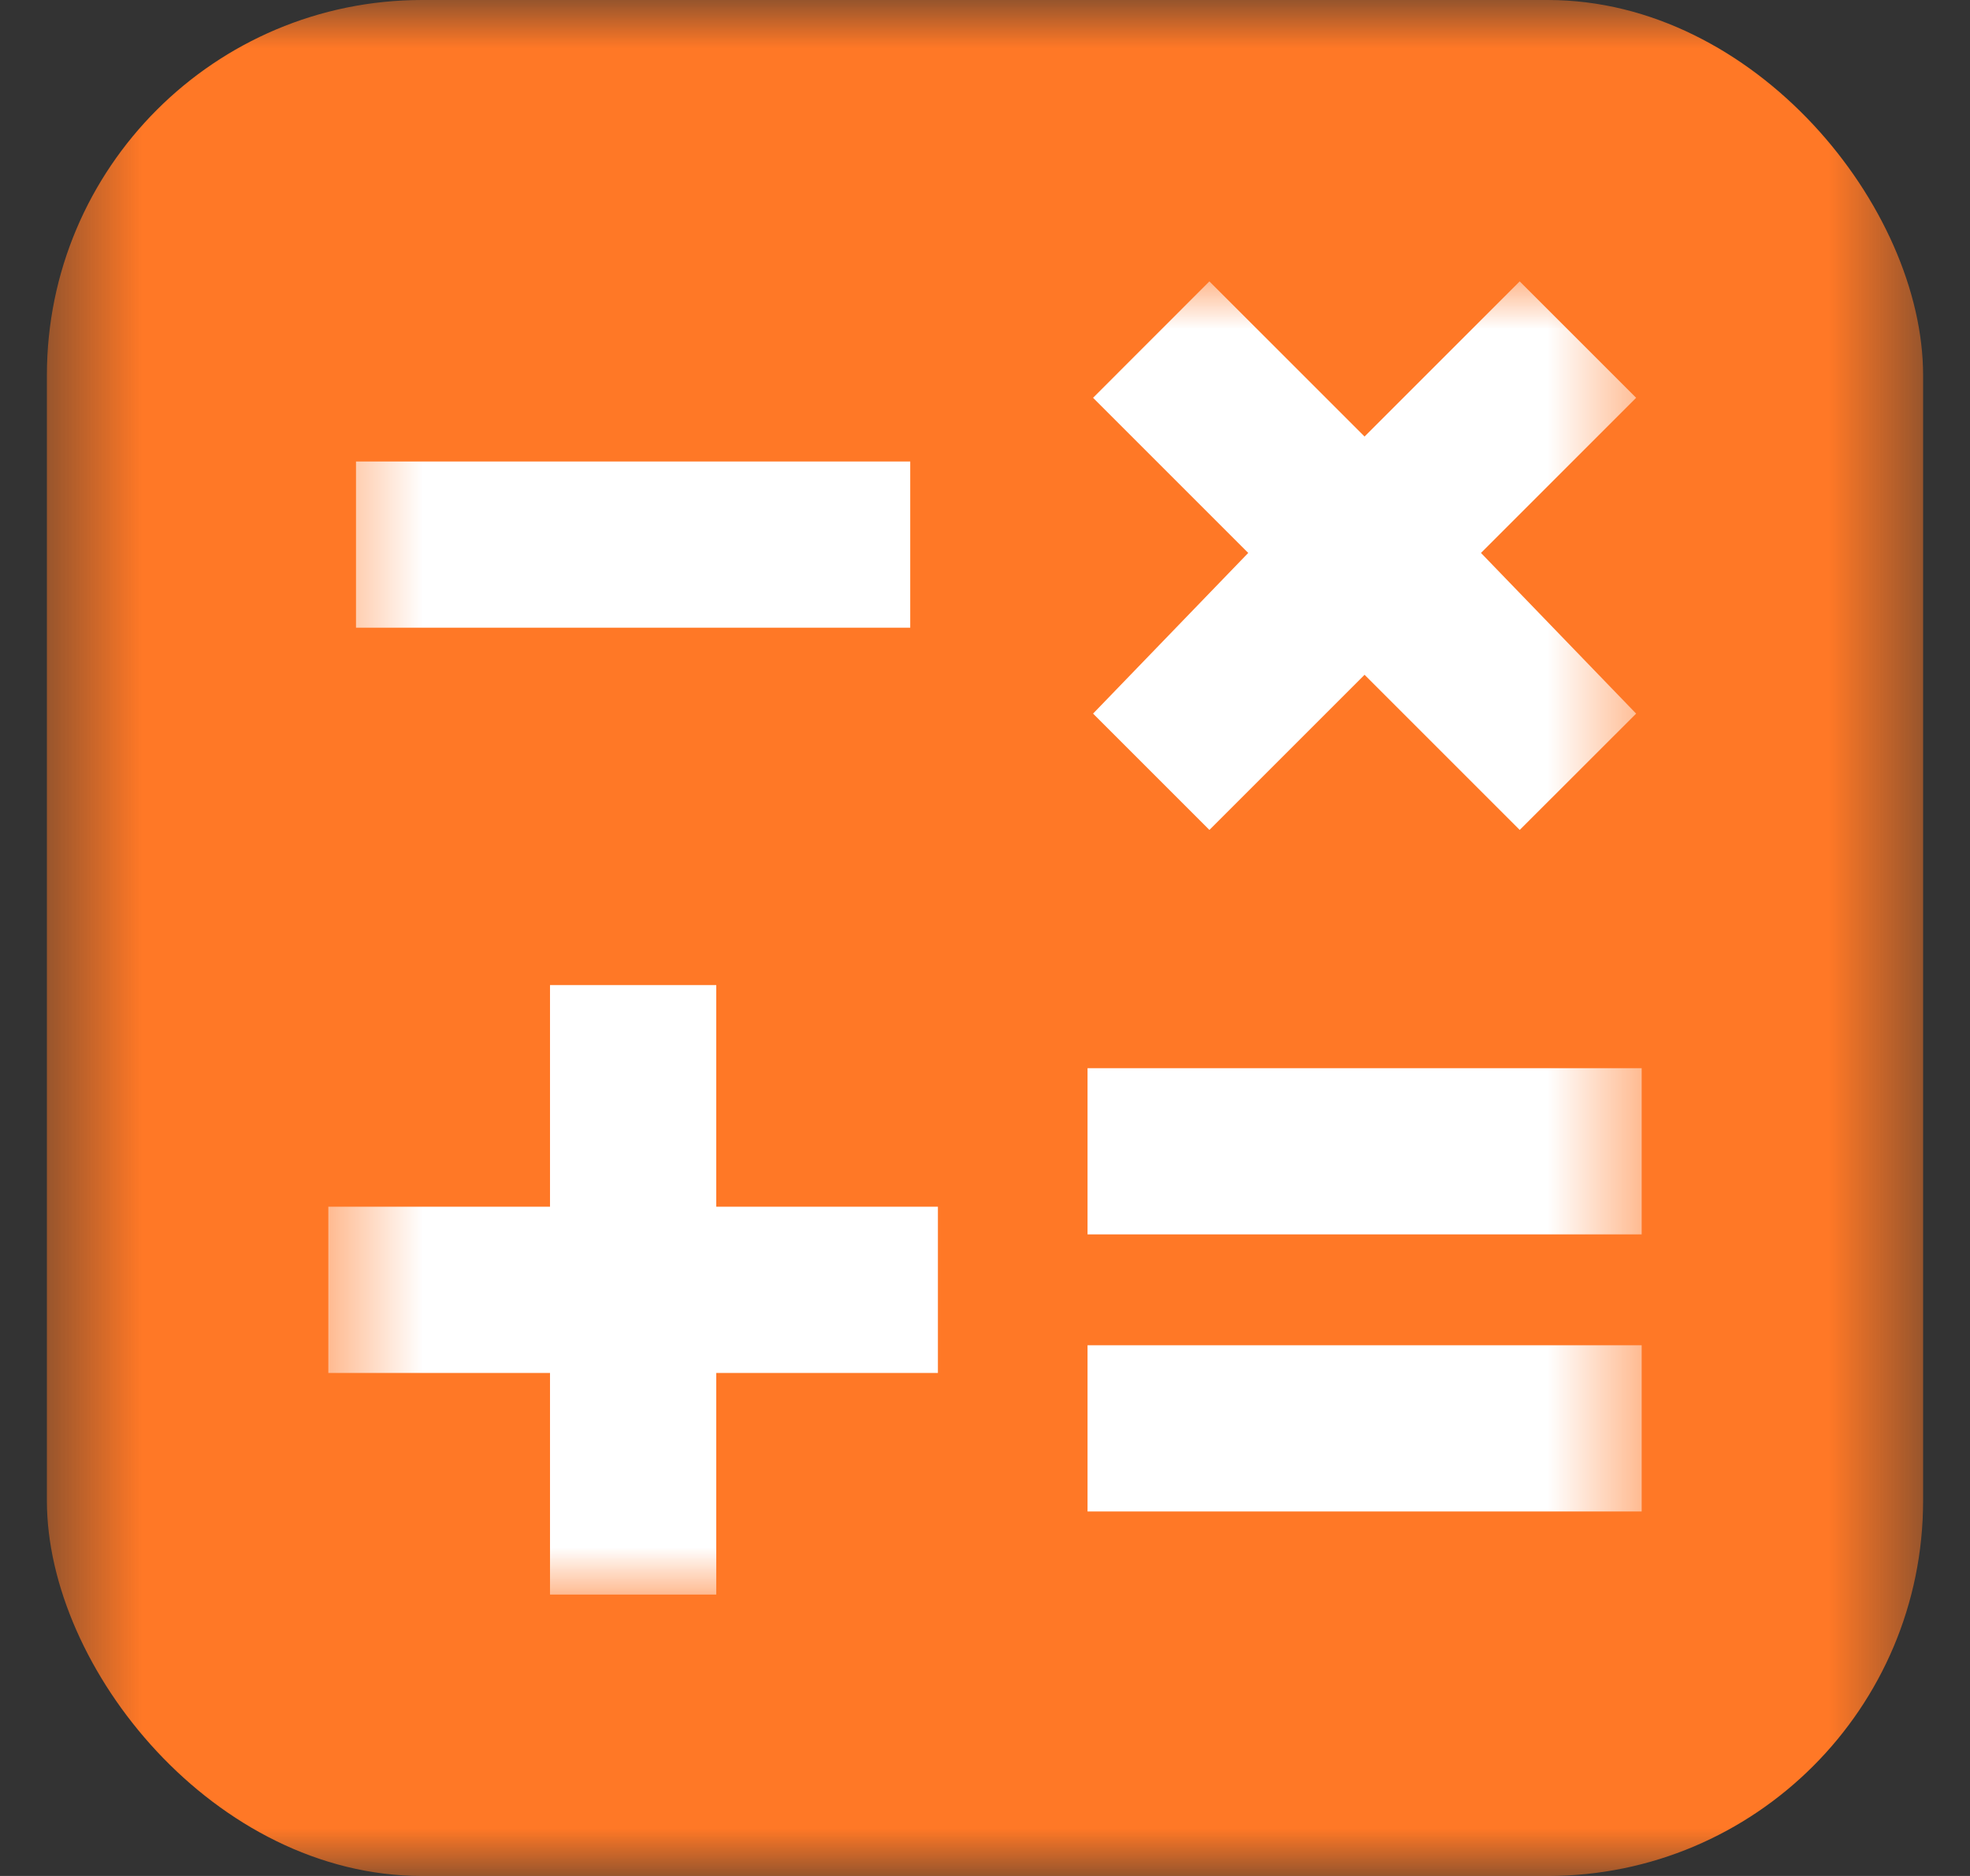 <svg width="21" height="20" viewBox="0 0 21 20" fill="none" xmlns="http://www.w3.org/2000/svg">
<rect x="0" y="0" width="21" height="20" fill="#333333" stroke="none"/>
<mask id="mask0_4366_9829" style="mask-type:alpha" maskUnits="userSpaceOnUse" x="0" y="0" width="21" height="20">
<rect x="0.5" width="20" height="20" fill="#D9D9D9"/>
</mask>
<g mask="url(#mask0_4366_9829)">
<rect x="0.5" width="20" height="20" rx="4" fill="#FF7826"/>
<mask id="mask1_4366_9829" style="mask-type:alpha" maskUnits="userSpaceOnUse" x="3" y="3" width="15" height="14">
<rect x="3.5" y="3" width="14" height="14" fill="#D9D9D9"/>
</mask>
<g mask="url(#mask1_4366_9829)">
<path d="M5.863 17H7.635V14.637H9.998V12.865H7.635V10.502H5.863V12.865H3.5V14.637H5.863V17ZM11.593 16.114H17.5V14.342H11.593V16.114ZM11.593 13.16H17.5V11.388H11.593V13.16ZM12.892 8.848L14.546 7.194L16.2 8.848L17.441 7.608L15.787 5.895L17.441 4.241L16.2 3L14.546 4.654L12.892 3L11.652 4.241L13.306 5.895L11.652 7.608L12.892 8.848ZM3.795 6.692H9.703V4.92H3.795V6.692Z" fill="white"/>
</g>
</g>
</svg>
